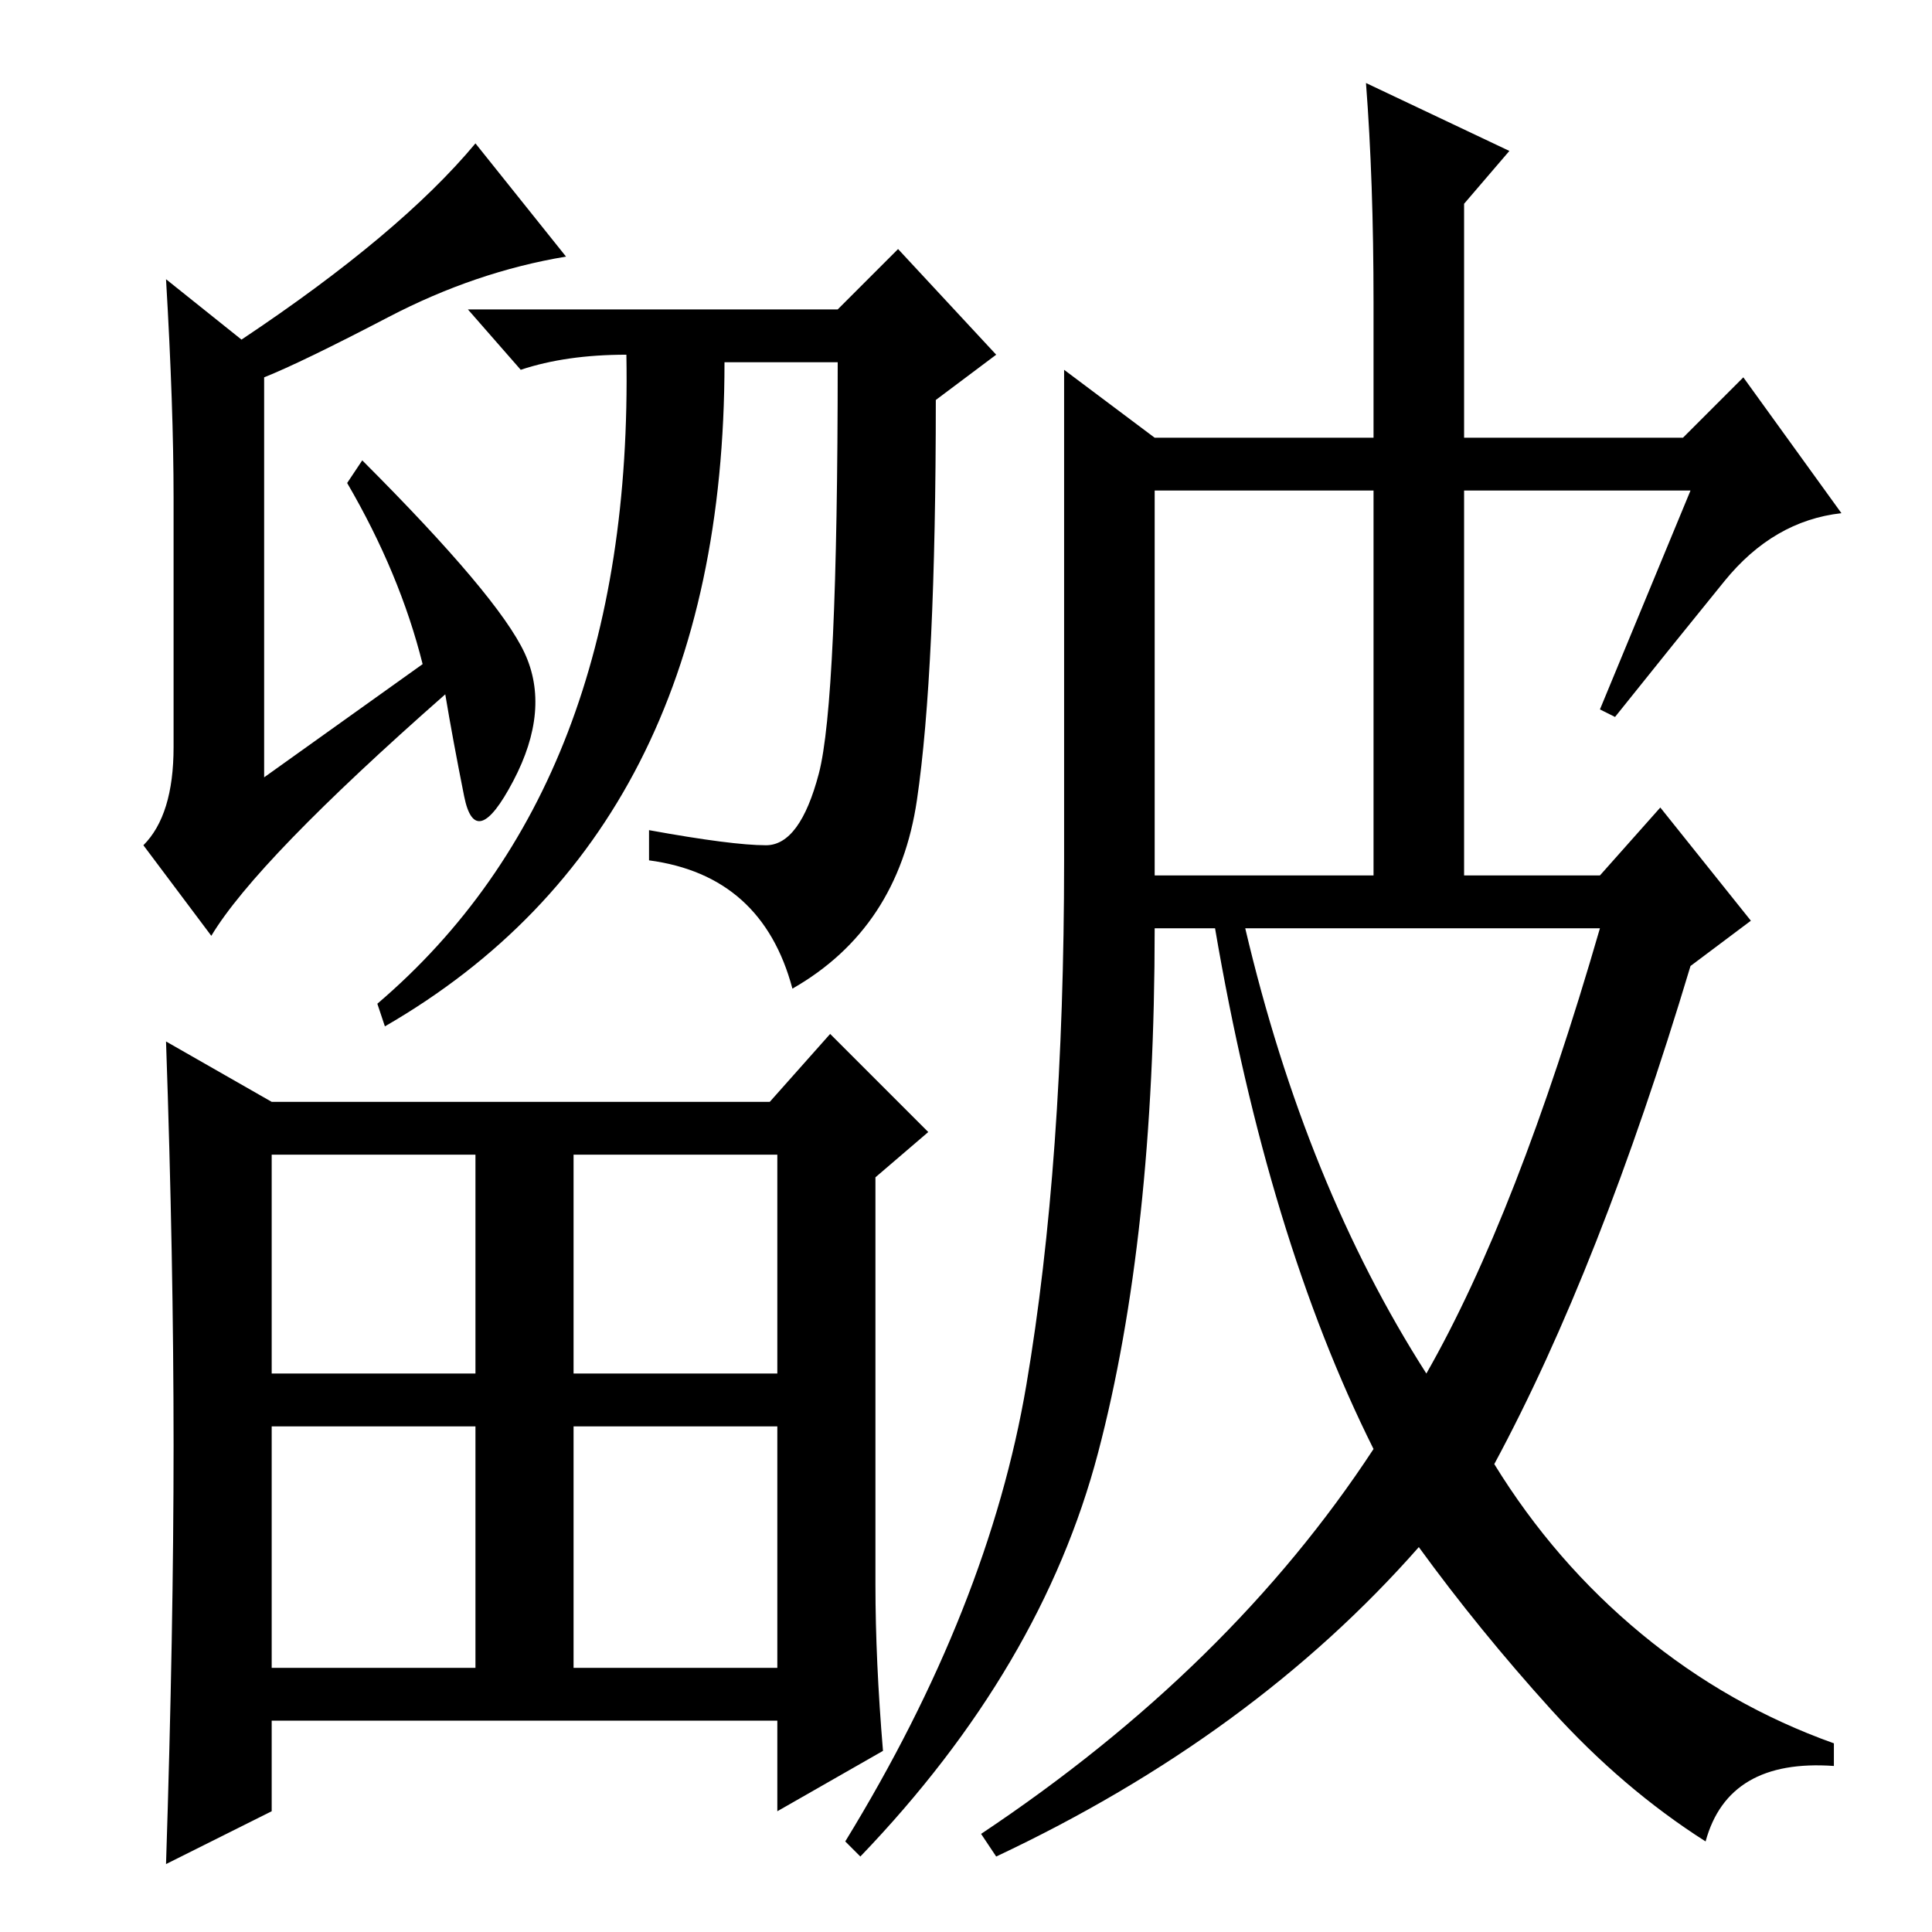<?xml version="1.0" standalone="no"?>
<!DOCTYPE svg PUBLIC "-//W3C//DTD SVG 1.1//EN" "http://www.w3.org/Graphics/SVG/1.1/DTD/svg11.dtd" >
<svg xmlns="http://www.w3.org/2000/svg" xmlns:xlink="http://www.w3.org/1999/xlink" version="1.1" viewBox="0 -36 256 256">
  <g transform="matrix(1 0 0 -1 0 220)">
   <path fill="currentColor"
d="M22 219l10 -8q21 14 31 26l12 -15q-12 -2 -23.5 -8t-16.5 -8v-53l21 15q-3 12 -10 24l2 3q18 -18 21.5 -25.5t-1.5 -17t-6.5 -2t-2.5 13.5q-25 -22 -31 -32l-9 12q4 4 4 13v33q0 12 -1 29zM111 215l8 8l13 -14l-8 -6q0 -36 -2.5 -53t-16.5 -25q-4 15 -19 17v4
q11 -2 15.5 -2t7 9.5t2.5 54.5h-15q0 -62 -45 -88l-1 3q34 29 33 86q-8 0 -14 -2l-7 8h49zM23 64.5q0 24.5 -1 53.5l14 -8h66l8 9l13 -13l-7 -6v-54q0 -10 1 -22l-14 -8v12h-67v-12l-14 -7q1 31 1 55.5zM36 74h27v29h-27v-29zM76 74h27v29h-27v-29zM36 35h27v32h-27v-32z
M76 35h27v32h-27v-32zM189 74q12 21 23 59h-47q8 -34 24 -59zM228.5 179q-6.5 -8 -14.5 -18l-2 1l12 29h-30v-51h18l8 9l12 -15l-8 -6q-12 -40 -26 -66q8 -13 19.5 -22.5t25.5 -14.5v-3q-14 1 -17 -10q-11 7 -20.5 17.5t-17.5 21.5q-22 -25 -56 -41l-2 3q33 22 52 51
q-14 28 -21 69h-8q0 -41 -7.5 -69.5t-31.5 -53.5l-2 2q19 31 24 60.5t5 69.5v65l12 -9h29v18q0 16 -1 29l19 -9l-6 -7v-31h29l8 8l13 -18q-9 -1 -15.5 -9zM153 140h29v51h-29v-51z" />
  </g>

</svg>
